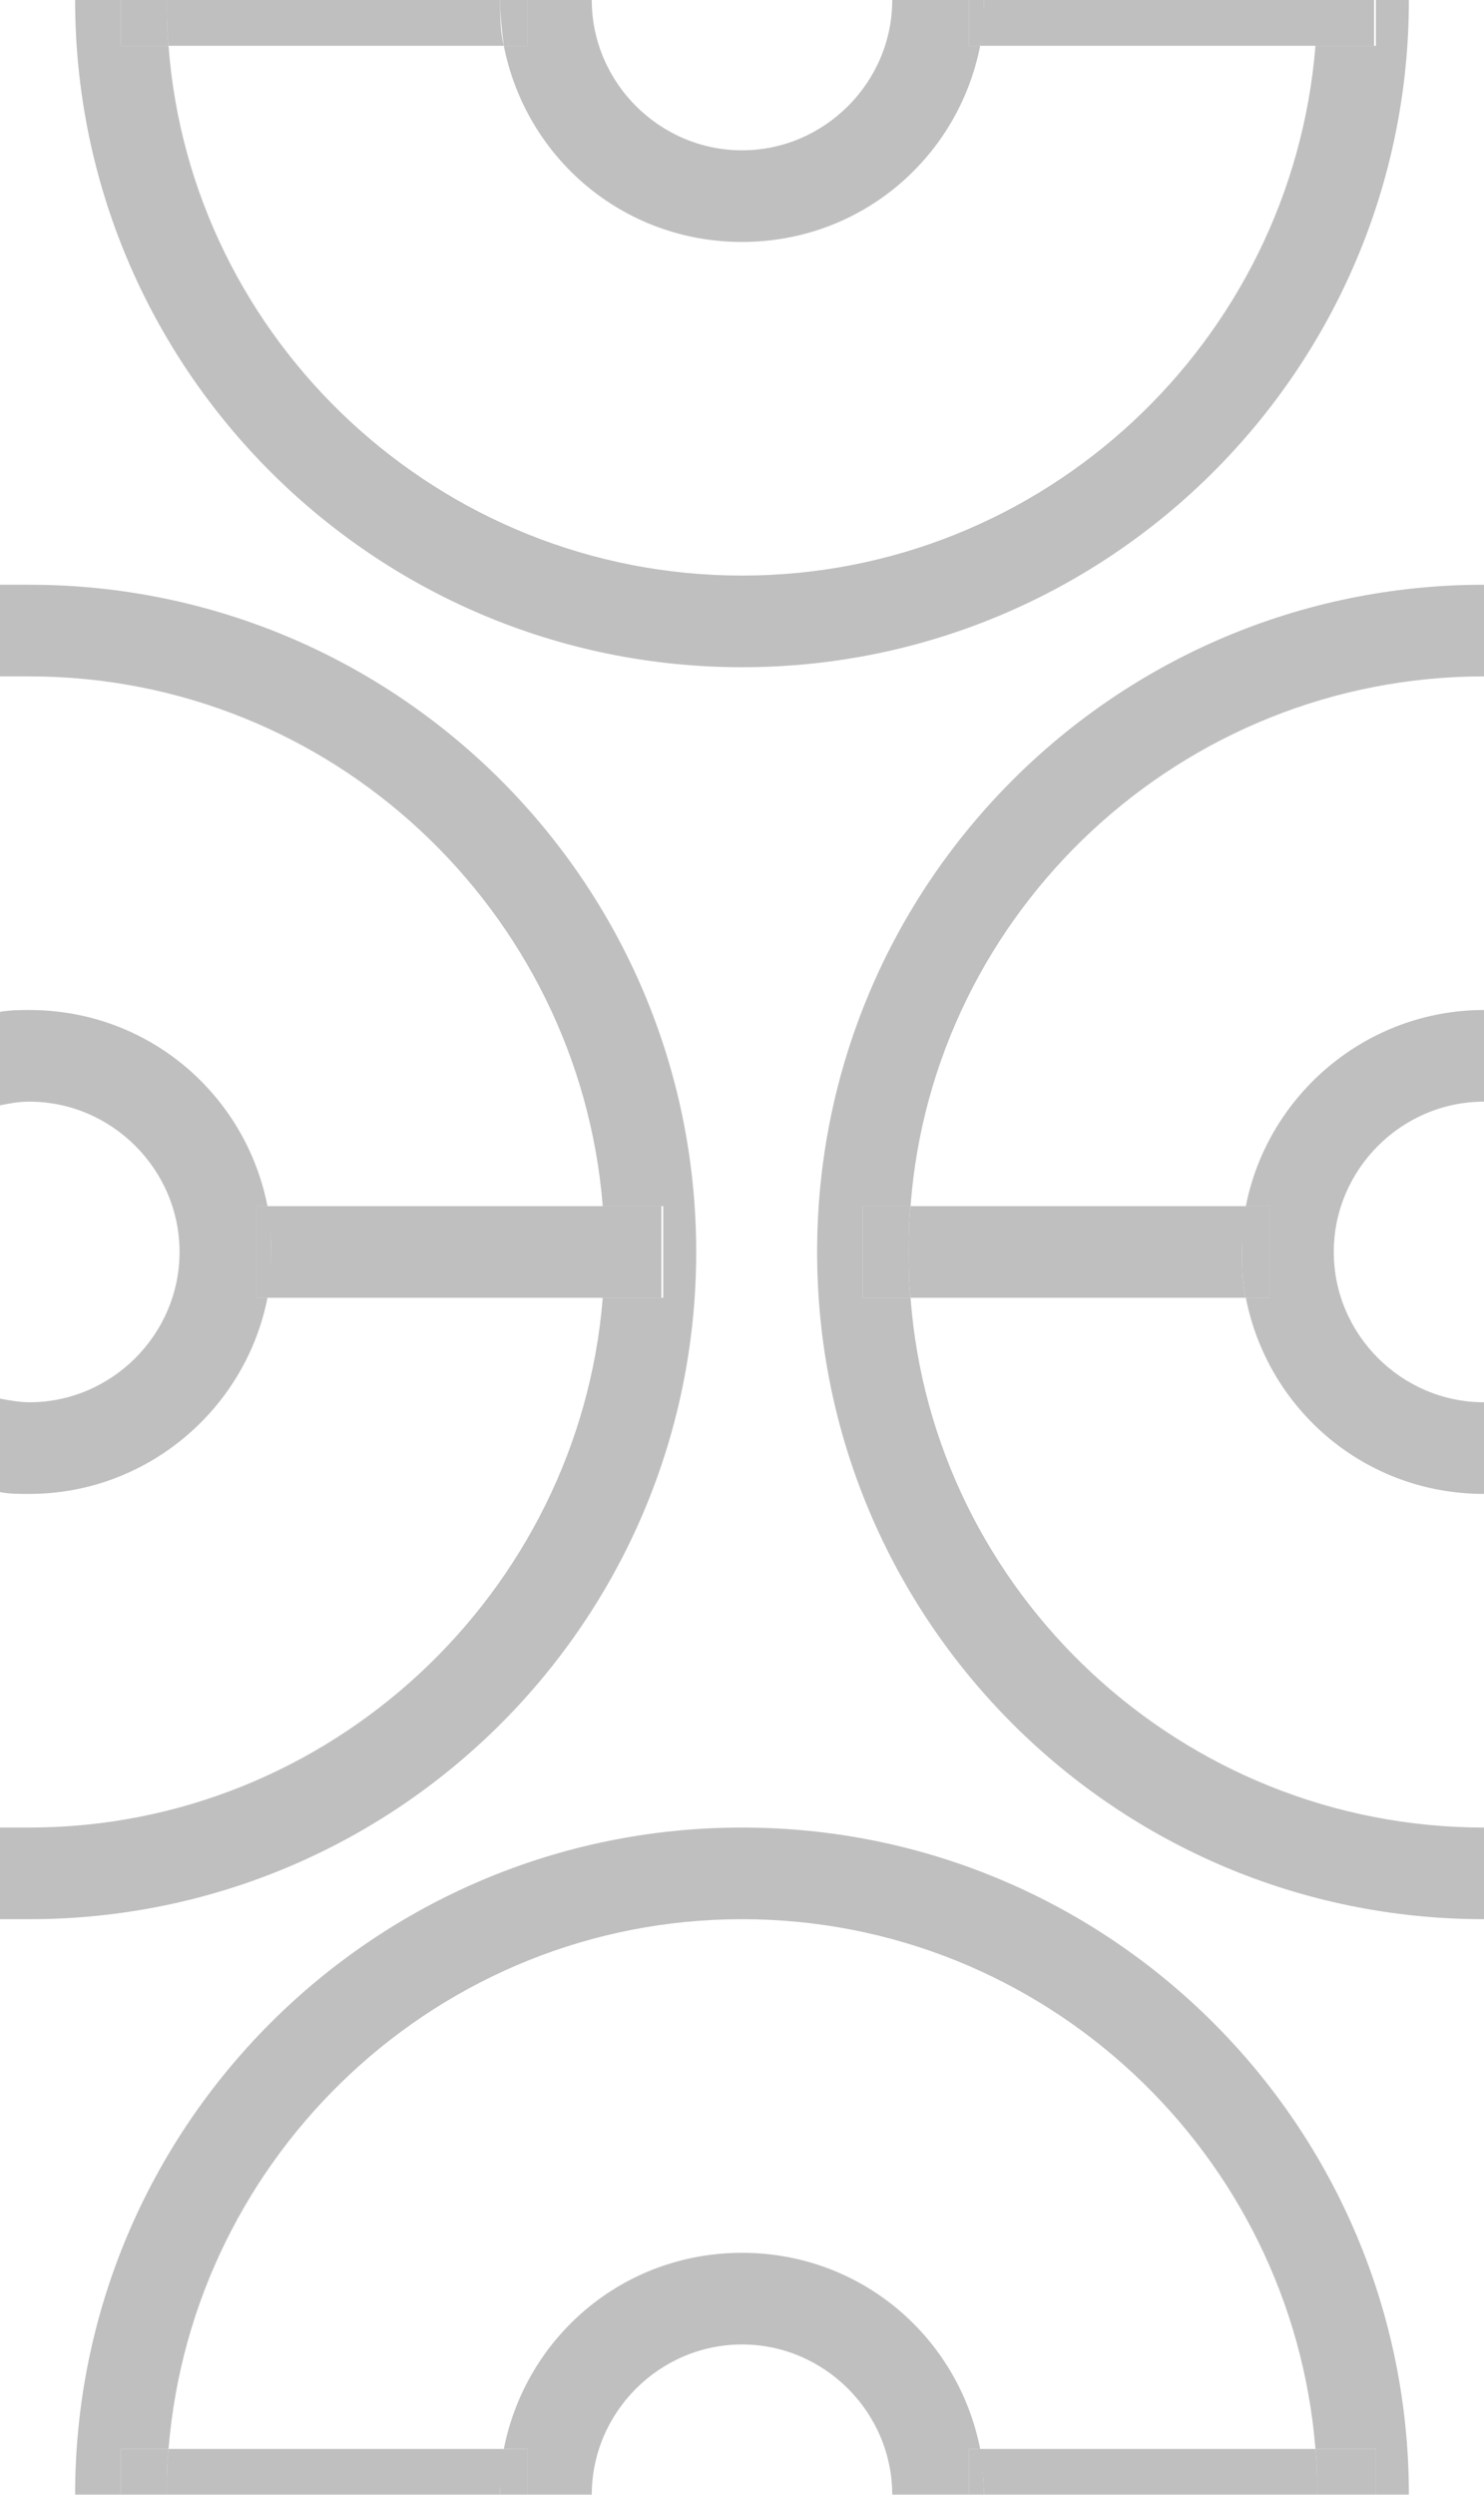 <?xml version="1.0" encoding="utf-8"?>
<!-- Generator: Adobe Illustrator 26.3.1, SVG Export Plug-In . SVG Version: 6.00 Build 0)  -->
<svg version="1.1" id="Capa_1" xmlns="http://www.w3.org/2000/svg" xmlns:xlink="http://www.w3.org/1999/xlink" x="0px" y="0px"
	 viewBox="0 0 81 136.1" style="enable-background:new 0 0 81 136.1;" xml:space="preserve">
<style type="text/css">
	.st0{opacity:0.1;}
	.st1{opacity:0.25;}
</style>
<g id="a" class="st0">
</g>
<g class="st1">
	<path d="M38,68.3c0-20.1-16.3-36.4-36.4-36.4c-0.5,0-1,0-1.6,0v5c0.5,0,1,0,1.6,0c16.5,0,30,12.8,31.3,28.9h3.3v5h-3.3
		C31.6,86.9,18,99.7,1.6,99.7c-0.5,0-1,0-1.6,0v5c0.5,0,1,0,1.6,0C21.7,104.7,38,88.4,38,68.3z"/>
	<path d="M14.8,68.3c0,0.9-0.1,1.7-0.2,2.5h18.3c0.1-0.8,0.1-1.7,0.1-2.5s0-1.7-0.1-2.5H14.5C14.7,66.6,14.8,67.4,14.8,68.3z"/>
	<path d="M32.8,70.8h3.3v-5h-3.3c0.1,0.8,0.1,1.7,0.1,2.5S32.9,70,32.8,70.8z"/>
	<path d="M1.6,60.1c4.5,0,8.2,3.7,8.2,8.2s-3.7,8.2-8.2,8.2c-0.5,0-1.1-0.1-1.6-0.2v5.1c0.5,0.1,1,0.1,1.6,0.1
		c6.4,0,11.8-4.6,13-10.7H14v-5h0.6c-1.2-6.1-6.5-10.7-13-10.7c-0.5,0-1,0-1.6,0.1v5.1C0.5,60.2,1,60.1,1.6,60.1z"/>
	<path d="M14,70.8h0.6c0.2-0.8,0.2-1.6,0.2-2.5s-0.1-1.7-0.2-2.5H14V70.8z"/>
	<path d="M49.7,70.8h-2.6v-5h2.6C50.9,49.7,64.5,36.9,81,36.9v-5c-20.1,0-36.4,16.3-36.4,36.4s16.3,36.4,36.4,36.4v-5
		C64.5,99.7,50.9,86.9,49.7,70.8z"/>
	<path d="M67.8,68.3c0-0.9,0.1-1.7,0.2-2.5H49.7c-0.1,0.8-0.1,1.7-0.1,2.5s0,1.7,0.1,2.5H68C67.8,70,67.8,69.2,67.8,68.3z"/>
	<path d="M49.7,65.8h-2.6v5h2.6c-0.1-0.8-0.1-1.7-0.1-2.5S49.6,66.6,49.7,65.8z"/>
	<path d="M69.3,70.8H68c1.2,6.1,6.5,10.7,13,10.7v-5c-4.5,0-8.2-3.7-8.2-8.2s3.7-8.2,8.2-8.2v-5c-6.4,0-11.8,4.6-13,10.7h1.3V70.8z"
		/>
	<path d="M68,70.8h1.3v-5H68c-0.2,0.8-0.2,1.6-0.2,2.5S67.8,70,68,70.8z"/>
	<path d="M40.5,36.4c20.1,0,36.4-16.3,36.4-36.4h-1.8v2.5h-3.3c-1.3,16.1-14.8,28.9-31.3,28.9S10.4,18.6,9.2,2.5H6.6V0H4.1
		C4.1,20.1,20.4,36.4,40.5,36.4z"/>
	<path d="M27.3,0H9.1c0,0.8,0,1.7,0.1,2.5h18.3C27.3,1.7,27.3,0.9,27.3,0z"/>
	<path d="M6.6,0v2.5h2.6C9.1,1.7,9.1,0.8,9.1,0H6.6z"/>
	<path d="M53.7,0c0,0.9-0.1,1.7-0.2,2.5h18.3c0.1-0.8,0.1-1.7,0.1-2.5H53.7z"/>
	<path d="M71.7,2.5h3.3V0h-3.2C71.9,0.8,71.8,1.7,71.7,2.5z"/>
	<path d="M52.9,0h-4.2c0,4.5-3.7,8.2-8.2,8.2S32.3,4.5,32.3,0h-3.5v2.5h-1.3c1.2,6.1,6.5,10.7,13,10.7s11.8-4.6,13-10.7h-0.6V0z"/>
	<path d="M28.8,0h-1.5c0,0.9,0.1,1.7,0.2,2.5h1.3V0z"/>
	<path d="M52.9,2.5h0.6c0.2-0.8,0.2-1.6,0.2-2.5h-0.8V2.5z"/>
	<path d="M40.5,99.7c-20.1,0-36.4,16.3-36.4,36.4h2.5v-2.5h2.6c1.3-16.1,14.8-28.9,31.3-28.9s30,12.8,31.3,28.9h3.3v2.5h1.8
		C76.9,116,60.6,99.7,40.5,99.7z"/>
	<path d="M27.3,136.1c0-0.9,0.1-1.7,0.2-2.5H9.2c-0.1,0.8-0.1,1.7-0.1,2.5H27.3z"/>
	<path d="M9.2,133.6H6.6v2.5h2.5C9.1,135.3,9.1,134.4,9.2,133.6z"/>
	<path d="M53.7,136.1h18.2c0-0.8,0-1.7-0.1-2.5H53.4C53.6,134.4,53.7,135.2,53.7,136.1z"/>
	<path d="M75.1,136.1v-2.5h-3.3c0.1,0.8,0.1,1.7,0.1,2.5H75.1z"/>
	<path d="M28.8,136.1h3.5c0-4.5,3.7-8.2,8.2-8.2s8.2,3.7,8.2,8.2h4.2v-2.5h0.6c-1.2-6.1-6.5-10.7-13-10.7s-11.8,4.6-13,10.7h1.3
		V136.1z"/>
	<path d="M28.8,133.6h-1.3c-0.2,0.8-0.2,1.6-0.2,2.5h1.5V133.6z"/>
	<path d="M52.9,136.1h0.8c0-0.9-0.1-1.7-0.2-2.5h-0.6V136.1z"/>
</g>
</svg>
